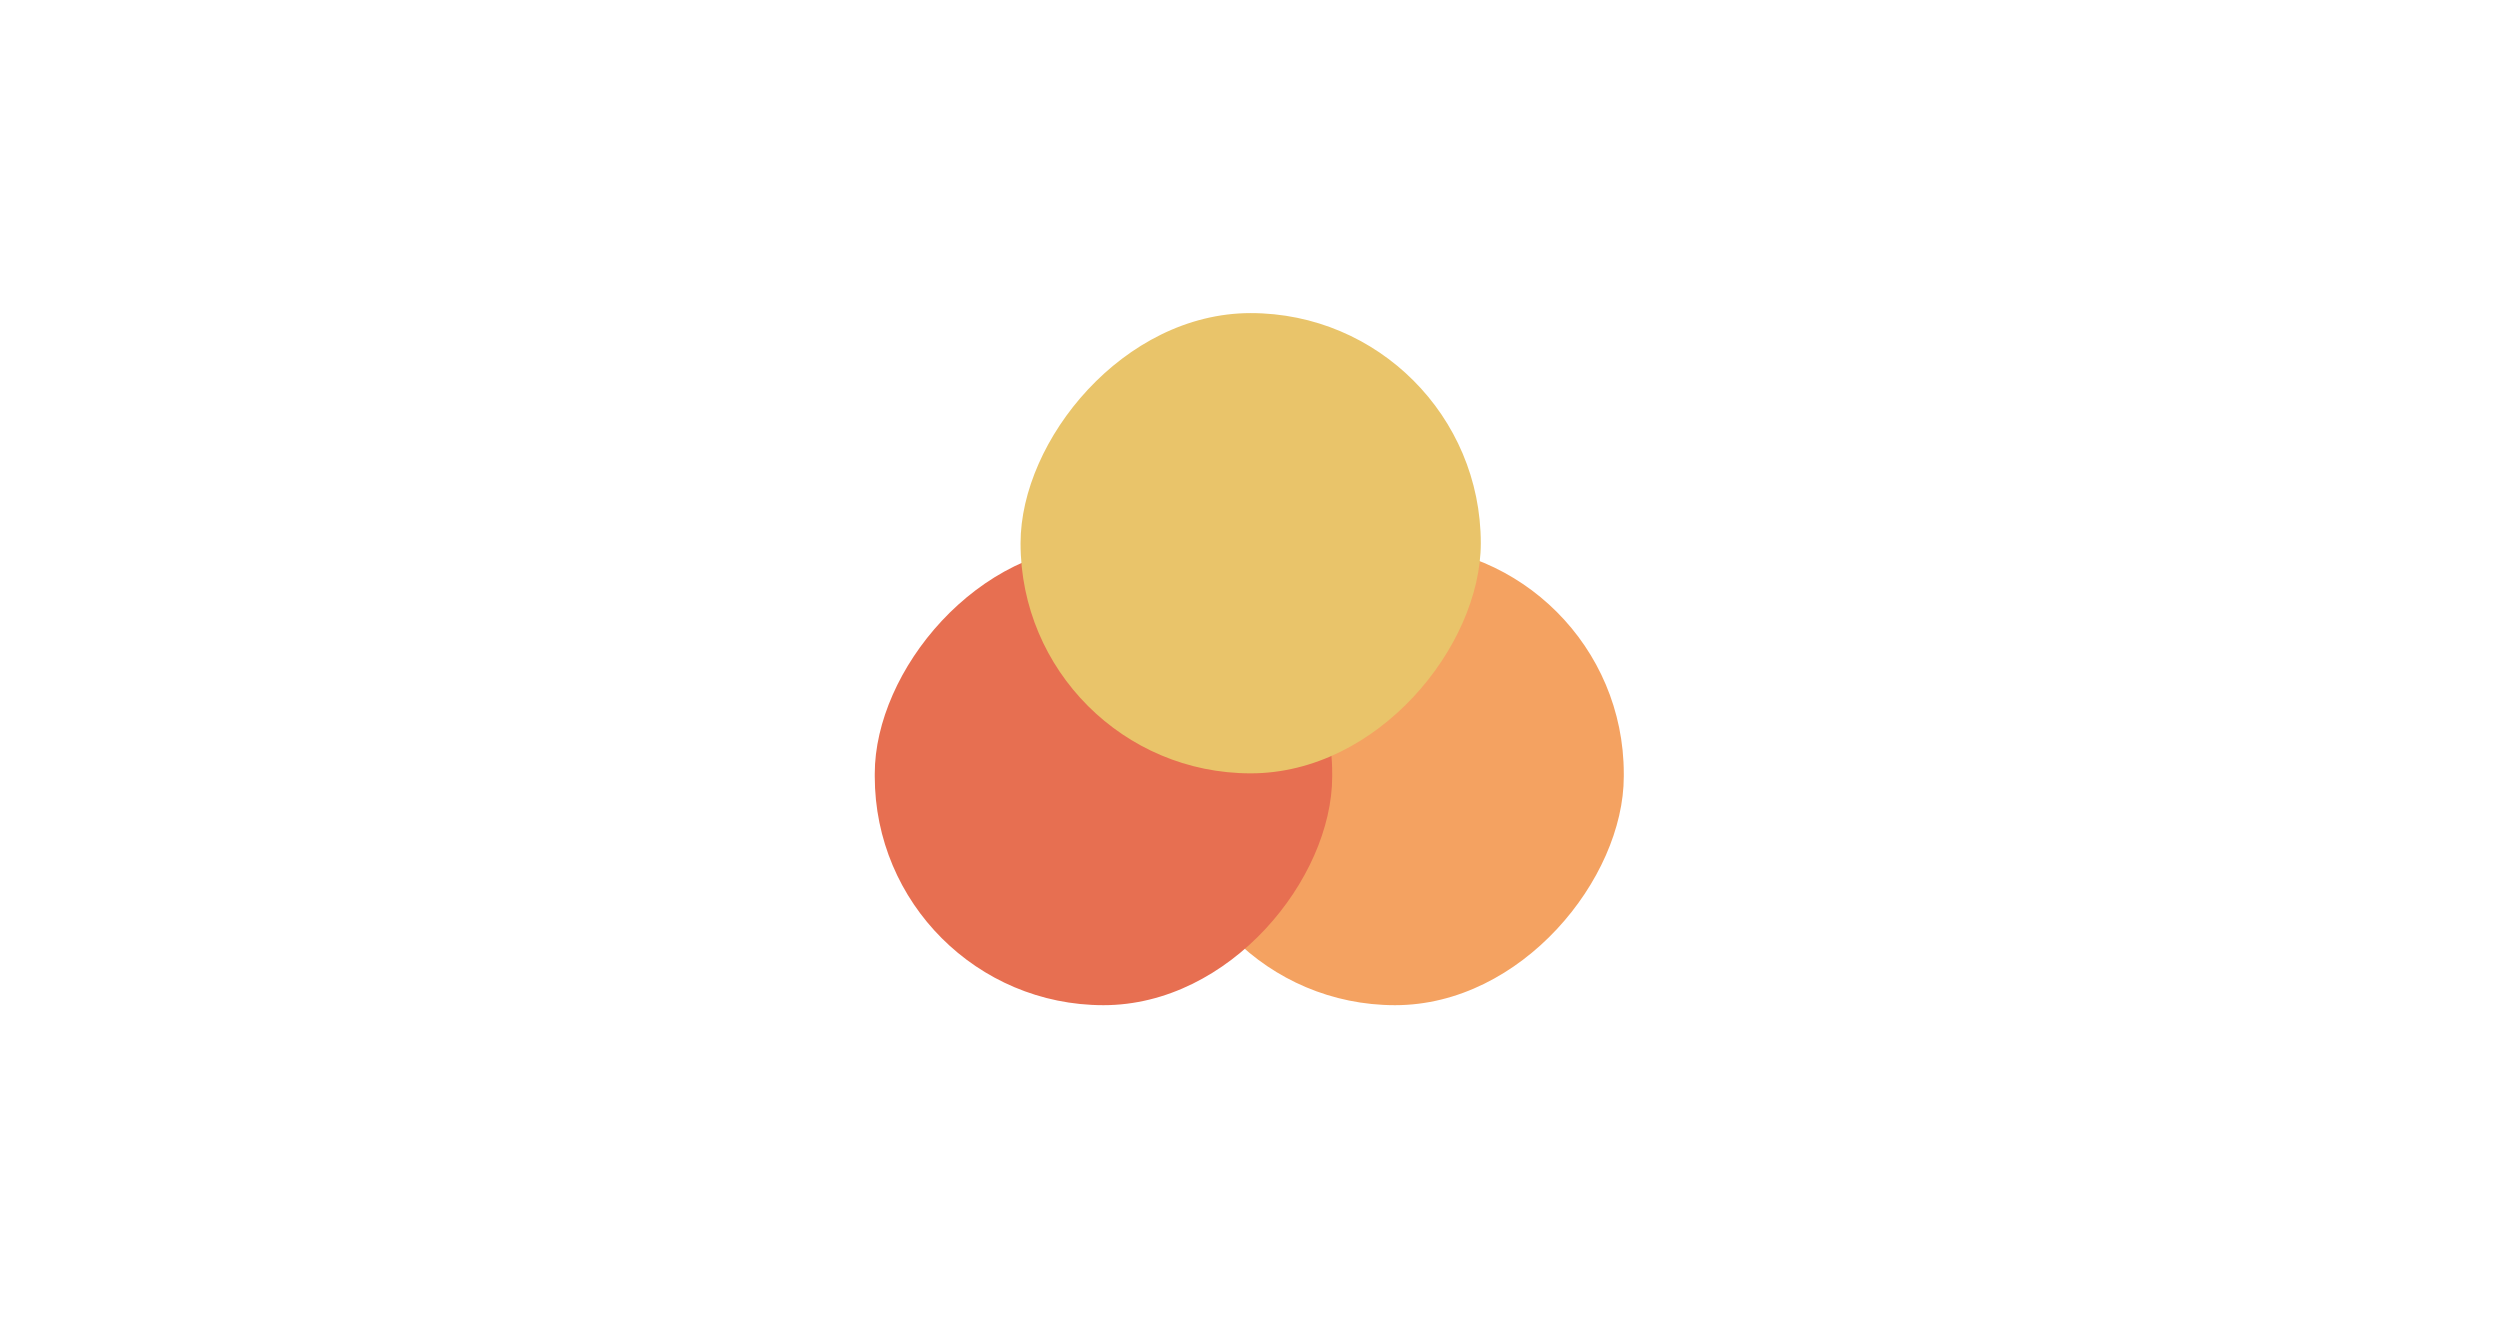 <svg width="1046" height="552" viewBox="0 0 1046 552" fill="none" xmlns="http://www.w3.org/2000/svg">
<rect width="191.393" height="192.567" rx="95.697" transform="matrix(-1 0 0 1 679.393 228)" fill="#F4A261"/>
<rect width="191.393" height="192.567" rx="95.697" transform="matrix(-1 0 0 1 557.393 228)" fill="#E76F51"/>
<rect width="192.567" height="192.567" rx="96.284" transform="matrix(-1 0 0 1 619.566 131)" fill="#E9C46A"/>
</svg>
